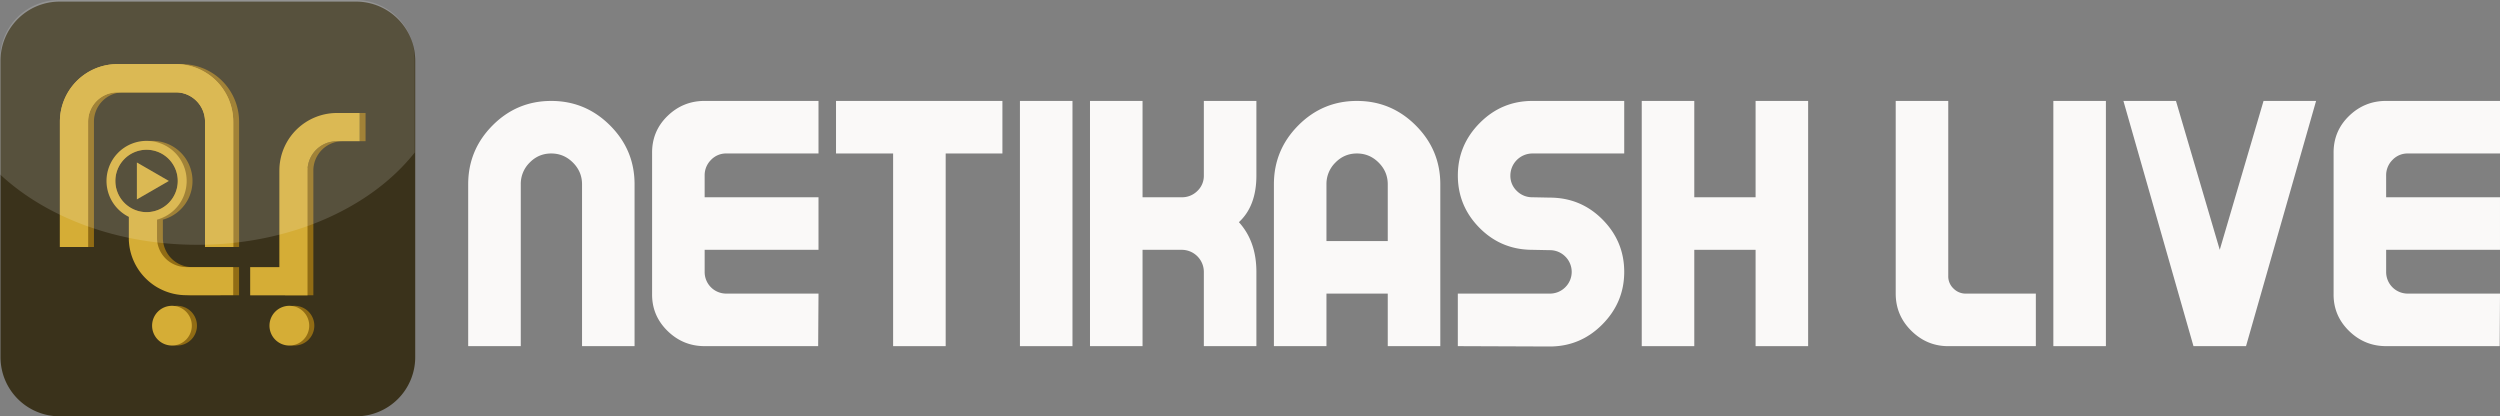 <svg id="Layer_1" data-name="Layer 1" xmlns="http://www.w3.org/2000/svg" xmlns:xlink="http://www.w3.org/1999/xlink" viewBox="0 0 4286.93 713.88"><rect x="0" y="0" width="4286.93" height="713.88" fill="#808080" stroke="none"/><defs><style>.cls-1{fill:none;}.cls-2{clip-path:url(#clip-path);}.cls-3{clip-path:url(#clip-path-2);}.cls-4{fill:#faf9f8;}.cls-5{fill:#3a321b;}.cls-6{fill:#916c14;}.cls-7{fill:#d5ad36;}.cls-8{opacity:0.15;}.cls-9{clip-path:url(#clip-path-3);}.cls-10{clip-path:url(#clip-path-4);}.cls-11{fill:#fff;}</style><clipPath id="clip-path" transform="translate(0 -67.55)"><rect class="cls-1" width="4291.38" height="848.98"/></clipPath><clipPath id="clip-path-2" transform="translate(0 -67.55)"><rect class="cls-1" width="4291.38" height="848.98"/></clipPath><clipPath id="clip-path-3" transform="translate(0 -67.55)"><rect class="cls-1" y="67.55" width="711.12" height="419.76"/></clipPath><clipPath id="clip-path-4" transform="translate(0 -67.55)"><rect class="cls-1" y="67.55" width="711.12" height="419.76"/></clipPath></defs><title>Netikash_Live_Logo</title><g class="cls-2"><g class="cls-3"><path class="cls-4" d="M893,661.12H802.84V383.6q0-58.87,41.75-100.92t100.62-42.05q58.86,0,100.92,42.05t42,100.92V661.12H998.07V383.6q0-21.63-15.62-37.25t-37.24-15.62q-21.63,0-36.94,15.62A51.34,51.34,0,0,0,893,383.6Z" transform="translate(0 -67.55)"/><path class="cls-4" d="M1403.55,240.63v90.1h-158a35.45,35.45,0,0,0-26.43,11.12,37,37,0,0,0-10.81,26.73v37.24h195.23v90.11H1208.32v37.84A36.93,36.93,0,0,0,1245.56,571h158l-.6,90.1H1208.32q-37.26,0-64-26.43T1118.21,571V330.73q-.59-37.85,26.13-64t64-26.13Z" transform="translate(0 -67.55)"/><polygon class="cls-4" points="1433.59 173.08 1718.92 173.08 1718.92 263.18 1621.61 263.18 1621.61 593.57 1531.5 593.57 1531.5 263.18 1433.59 263.18 1433.59 173.08"/><rect class="cls-4" x="1748.96" y="173.08" width="90.1" height="420.49"/><path class="cls-4" d="M1869.09,240.63h90.11V405.82h67.28A37,37,0,0,0,2053.21,395a35.48,35.48,0,0,0,11.11-26.43V240.63h90.11v128q0,52.26-30,79.89,30,33,30,85.3V661.12h-90.11V533.77a37.93,37.93,0,0,0-37.84-37.84H1959.2V661.12h-90.11Z" transform="translate(0 -67.55)"/><path class="cls-4" d="M2379.69,571H2274.57v90.1h-90.11V383.6q0-58.87,41.75-100.92t100.62-42.05q58.86,0,100.92,42.05T2469.8,383.6V661.12h-90.11Zm-105.12-90.11h105.12V383.6q0-21.63-15.62-37.25t-37.24-15.62q-21.63,0-36.94,15.62a51.34,51.34,0,0,0-15.32,37.25Z" transform="translate(0 -67.55)"/><path class="cls-4" d="M2785.17,240.63v90.1H2627.78a37.95,37.95,0,0,0-37.84,37.85A35.45,35.45,0,0,0,2601.05,395a36.94,36.94,0,0,0,26.73,10.81l29.44.6q53.46,0,90.7,37.55t37.25,89.8q0,52.26-37.55,90.11t-90.4,37.84l-157.39-.6V571h157.39A37,37,0,0,0,2684,560.2a37,37,0,0,0,0-52.86,37,37,0,0,0-26.73-10.81l-29.44-.6q-53.47,0-90.7-37.55t-37.25-89.8q0-52.26,37.55-90.11t90.4-37.84Z" transform="translate(0 -67.55)"/><polygon class="cls-4" points="2815.21 173.08 2905.31 173.08 2905.31 338.27 3010.44 338.27 3010.44 173.08 3100.54 173.08 3100.54 593.57 3010.44 593.57 3010.44 428.38 2905.31 428.38 2905.31 593.57 2815.21 593.57 2815.21 173.08"/><path class="cls-4" d="M3250.71,240.63h90.11V541a28.52,28.52,0,0,0,9,21.33,29.32,29.32,0,0,0,21,8.71H3491v90.1H3340.82q-36.65,0-63.38-26.43T3250.71,571Z" transform="translate(0 -67.55)"/><rect class="cls-4" x="3521.03" y="173.08" width="90.1" height="420.49"/><polygon class="cls-4" points="3806.37 428.38 3881.46 173.08 3971.56 173.08 3851.42 593.57 3761.32 593.57 3641.18 173.08 3731.28 173.08 3806.37 428.38"/><path class="cls-4" d="M4286.93,240.63v90.1h-158a35.45,35.45,0,0,0-26.43,11.12,37,37,0,0,0-10.81,26.73v37.24h195.23v90.11H4091.7v37.84A36.93,36.93,0,0,0,4128.94,571h158l-.6,90.1H4091.7q-37.26,0-64-26.43T4001.59,571V330.73q-.59-37.85,26.13-64t64-26.13Z" transform="translate(0 -67.55)"/><path class="cls-5" d="M610.62,70.31H102.28A101.39,101.39,0,0,0,.89,171.71V680.05A101.39,101.39,0,0,0,102.28,781.43H610.62A101.39,101.39,0,0,0,712,680.05V171.71A101.39,101.39,0,0,0,610.62,70.31" transform="translate(0 -67.55)"/><path class="cls-6" d="M161.1,276.13a50.35,50.35,0,0,1,50.3-50.3h99.92a50.35,50.35,0,0,1,50.3,50.3v215H410v-215a98.75,98.75,0,0,0-98.64-98.64H211.4a98.75,98.75,0,0,0-98.64,98.64v215H161.1Z" transform="translate(0 -67.55)"/><path class="cls-6" d="M337.74,626a34.06,34.06,0,1,1-34.06-34.06A34.06,34.06,0,0,1,337.74,626" transform="translate(0 -67.55)"/><path class="cls-7" d="M151.06,276.13a50.35,50.35,0,0,1,50.3-50.3h99.92a50.35,50.35,0,0,1,50.3,50.3v215h48.34v-215a98.75,98.75,0,0,0-98.64-98.64H201.36a98.75,98.75,0,0,0-98.64,98.64v215h48.34Z" transform="translate(0 -67.55)"/><path class="cls-6" d="M329.56,525.58a50.36,50.36,0,0,1-50.29-50.3V444.19a68.74,68.74,0,1,0-48.34-4.74v35.83a98.74,98.74,0,0,0,98.63,98.64l80.4-.07V525.58Z" transform="translate(0 -67.55)"/><path class="cls-5" d="M304.82,377.83a53.5,53.5,0,1,1-53.5-53.49,53.5,53.5,0,0,1,53.5,53.49" transform="translate(0 -67.55)"/><path class="cls-7" d="M319.52,525.58a50.5,50.5,0,0,1-25.1-6.75l-.12-.06c-.58-.34-1.15-.69-1.72-1l-.18-.12c-.55-.35-1.1-.72-1.64-1.1a.91.91,0,0,1-.16-.11c-.55-.39-1.1-.79-1.63-1.2l0,0a49.77,49.77,0,0,1-6.26-5.7l-.1-.1c-.38-.42-.75-.84-1.12-1.27-.13-.15-.27-.3-.39-.45-.33-.39-.65-.79-1-1.18l-.48-.61c-.29-.38-.58-.76-.86-1.15-.17-.23-.34-.47-.5-.71s-.52-.75-.77-1.13l-.51-.8q-.36-.56-.69-1.11c-.18-.29-.34-.59-.51-.88s-.42-.73-.62-1.11-.34-.65-.5-1-.37-.7-.54-1.06c-.3-.64-.6-1.29-.88-1.94-.13-.3-.24-.61-.37-.92s-.36-.88-.52-1.33-.23-.63-.34-.95l-.43-1.27-.3-1c-.12-.43-.25-.85-.36-1.29s-.17-.66-.26-1l-.3-1.32-.21-1c-.09-.45-.17-.9-.24-1.36s-.11-.66-.16-1-.13-1-.19-1.44c0-.32-.07-.63-.1-.95-.06-.54-.09-1.08-.13-1.62,0-.27,0-.54,0-.81,0-.81-.07-1.63-.07-2.45V444.19a68.72,68.72,0,1,0-48.34-4.74v35.83c0,.83,0,1.65,0,2.48,0,.27,0,.53,0,.8,0,.55,0,1.11.06,1.65,0,.33,0,.66.06,1,0,.48.05,1,.09,1.46l.09,1,.12,1.38.12,1.08.15,1.33.15,1.09c.05.44.11.87.18,1.3s.11.74.17,1.1l.21,1.28c.07.37.14.73.2,1.1s.16.84.25,1.26.14.73.22,1.1l.27,1.23c.08.37.17.74.26,1.1s.19.81.29,1.22.19.73.28,1.1l.33,1.19c.1.36.2.73.31,1.1s.23.77.34,1.16.23.74.34,1.11.25.76.37,1.14.24.73.37,1.1.26.75.4,1.12l.39,1.1c.13.36.28.72.41,1.08s.29.74.43,1.11.28.69.43,1,.3.75.46,1.13.28.62.41.94c.69,1.56,1.41,3.09,2.17,4.61l.34.7c.22.43.45.85.67,1.27l.41.78.69,1.23.43.78.71,1.22.46.77.74,1.2.47.76c.26.4.52.79.77,1.19l.49.73c.26.4.53.79.8,1.19.17.23.33.46.49.7s.56.79.85,1.18l.48.67.89,1.18c.16.21.32.43.49.64.3.39.61.79.93,1.18.15.2.31.39.47.59l1,1.2.44.52c.35.42.7.83,1.06,1.23.13.16.27.31.4.46l1.13,1.26.34.36,1.24,1.32.23.23a99.46,99.46,0,0,0,15.17,12.82h0c.59.41,1.19.81,1.79,1.21l.1.06c.59.38,1.18.76,1.78,1.13l.14.09c.59.37,1.19.73,1.79,1.08l.15.09,1.82,1,.14.07q.91.52,1.86,1l.11.06,1.92,1,.07,0a98,98,0,0,0,44,10.36l80.4-.07V525.58Zm-68.2-94.25a53.5,53.5,0,1,1,53.5-53.5,53.49,53.49,0,0,1-53.5,53.5" transform="translate(0 -67.55)"/><polygon class="cls-7" points="234.71 278.6 289.6 310.28 234.71 341.97 234.71 278.6"/><path class="cls-7" d="M151.06,276.13a50.35,50.35,0,0,1,50.3-50.3h99.92a50.35,50.35,0,0,1,50.3,50.3v215h48.34v-215a98.75,98.75,0,0,0-98.64-98.64H201.36a98.75,98.75,0,0,0-98.64,98.64v215h48.34Z" transform="translate(0 -67.55)"/><path class="cls-7" d="M328.93,626a34.06,34.06,0,1,1-34.06-34.06A34.06,34.06,0,0,1,328.93,626" transform="translate(0 -67.55)"/><path class="cls-6" d="M539,626A34.07,34.07,0,1,1,505,591.94,34.06,34.06,0,0,1,539,626" transform="translate(0 -67.55)"/><path class="cls-7" d="M530.23,626a34.07,34.07,0,1,1-34.06-34.06A34.06,34.06,0,0,1,530.23,626" transform="translate(0 -67.55)"/><rect class="cls-6" x="616.8" y="193.76" width="10.04" height="48.34"/><path class="cls-6" d="M577.66,309.65a50.36,50.36,0,0,0-50.09,45.76H488.71V564.94l.06,8.91,32.68.07h5.87v-9h0v9h10V360a50.35,50.35,0,0,1,50.3-50.3Z" transform="translate(0 -67.55)"/><path class="cls-7" d="M587.7,261.31h-10a98.76,98.76,0,0,0-98.53,94.1c-.07,1.5-.11,3-.11,4.54V525.58H429v48.34h98.33V360a50.35,50.35,0,0,1,50.3-50.3H616.8V261.31Z" transform="translate(0 -67.55)"/><g class="cls-8"><g class="cls-9"><g class="cls-10"><path class="cls-11" d="M711.12,329.12V168.94A101.39,101.39,0,0,0,609.73,67.55H101.39A101.39,101.39,0,0,0,0,168.94V366.55C78.91,440.1,201.1,487.31,338.27,487.31c159.23,0,298.26-63.61,372.85-158.19" transform="translate(0 -67.55)"/></g></g></g></g></g></svg>